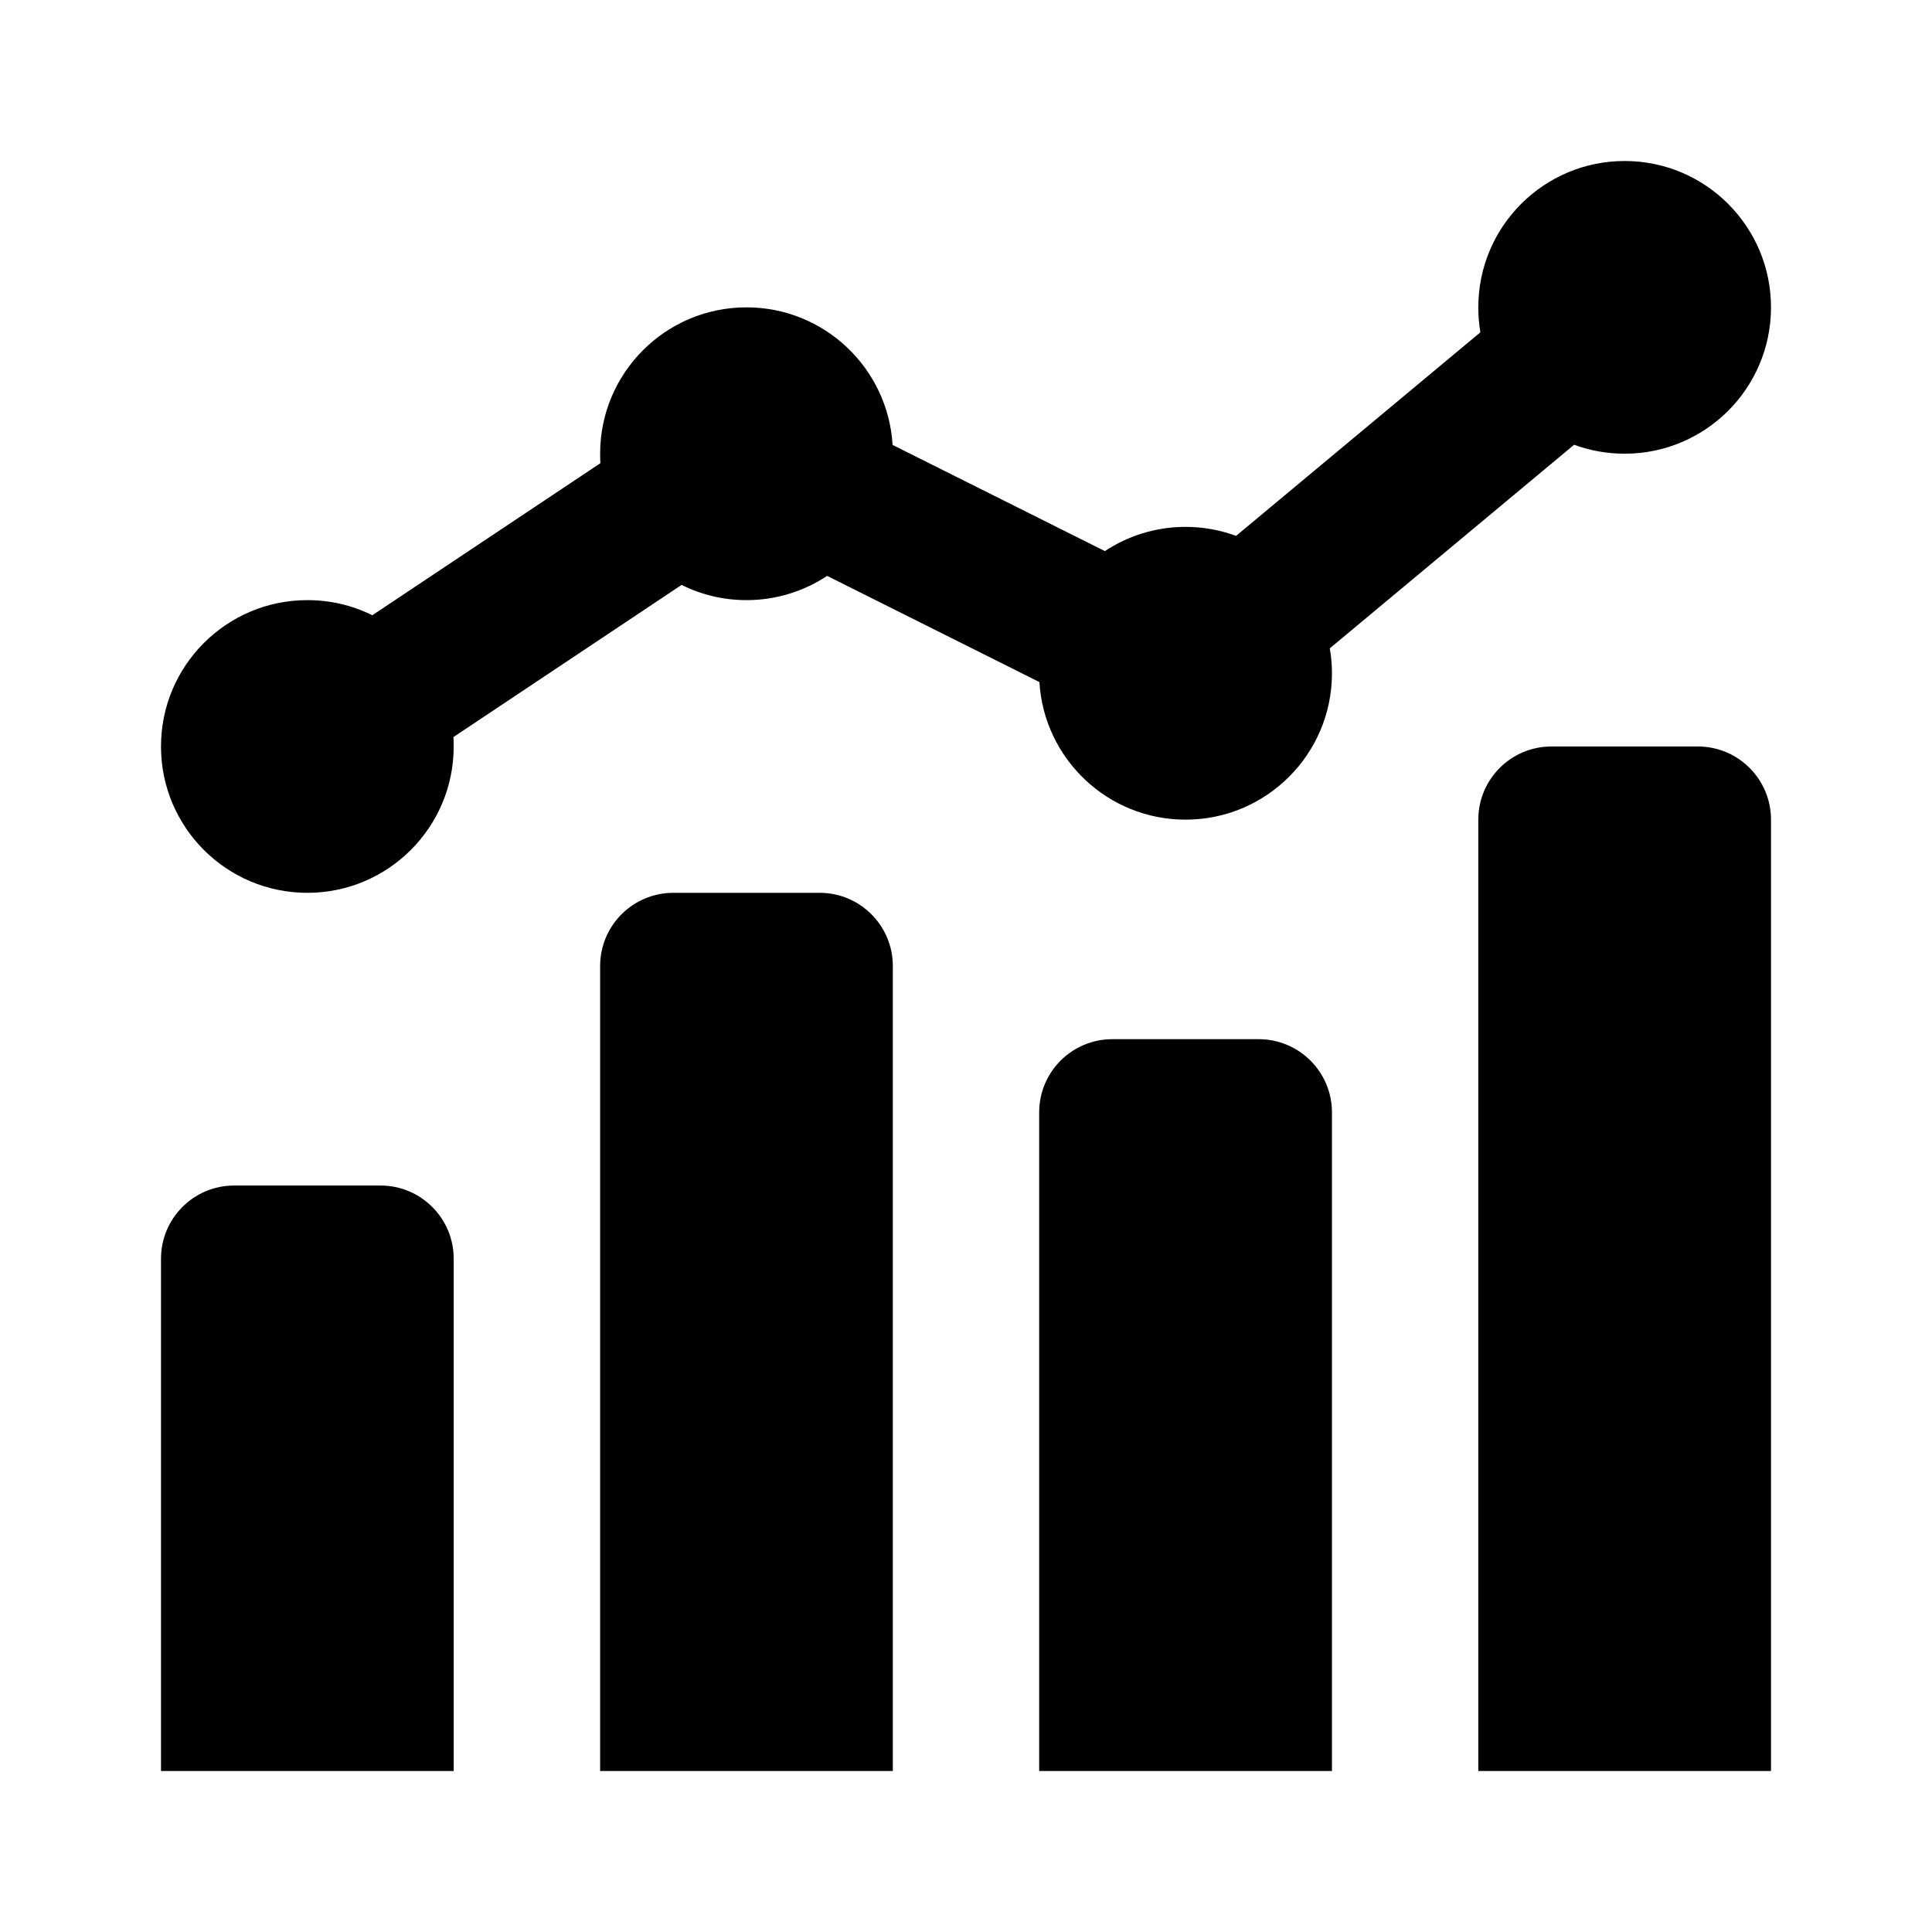 <svg width="24" height="24" viewBox="0 0 24 24" fill="none" xmlns="http://www.w3.org/2000/svg">
<path d="M22 3.818C22 4.822 21.186 5.636 20.182 5.636C19.961 5.636 19.75 5.597 19.554 5.525L16.519 8.054C16.537 8.155 16.546 8.258 16.546 8.364C16.546 9.368 15.731 10.182 14.727 10.182C13.76 10.182 12.969 9.426 12.912 8.473L10.275 7.154C9.987 7.344 9.643 7.455 9.273 7.455C8.983 7.455 8.71 7.387 8.467 7.266L5.633 9.156C5.635 9.194 5.636 9.233 5.636 9.273C5.636 10.277 4.822 11.091 3.818 11.091C2.814 11.091 2 10.277 2 9.273C2 8.269 2.814 7.455 3.818 7.455C4.108 7.455 4.382 7.522 4.625 7.643L7.458 5.754C7.456 5.715 7.455 5.676 7.455 5.636C7.455 4.632 8.269 3.818 9.273 3.818C10.24 3.818 11.031 4.574 11.088 5.527L13.725 6.846C14.013 6.656 14.357 6.545 14.727 6.545C14.948 6.545 15.16 6.585 15.355 6.657L18.39 4.128C18.373 4.027 18.364 3.924 18.364 3.818C18.364 2.814 19.178 2 20.182 2C21.186 2 22 2.814 22 3.818Z" fill="black"/>
<path d="M22 10.182V22H18.364V10.182C18.364 9.68 18.771 9.273 19.273 9.273H21.091C21.593 9.273 22 9.68 22 10.182Z" fill="black"/>
<path d="M16.546 22H12.909V13.818C12.909 13.316 13.316 12.909 13.818 12.909H15.636C16.138 12.909 16.546 13.316 16.546 13.818V22Z" fill="black"/>
<path d="M7.455 22H11.091V12C11.091 11.498 10.684 11.091 10.182 11.091H8.364C7.862 11.091 7.455 11.498 7.455 12V22Z" fill="black"/>
<path d="M5.636 22H2V15.636C2 15.134 2.407 14.727 2.909 14.727H4.727C5.229 14.727 5.636 15.134 5.636 15.636V22Z" fill="black"/>
</svg>
